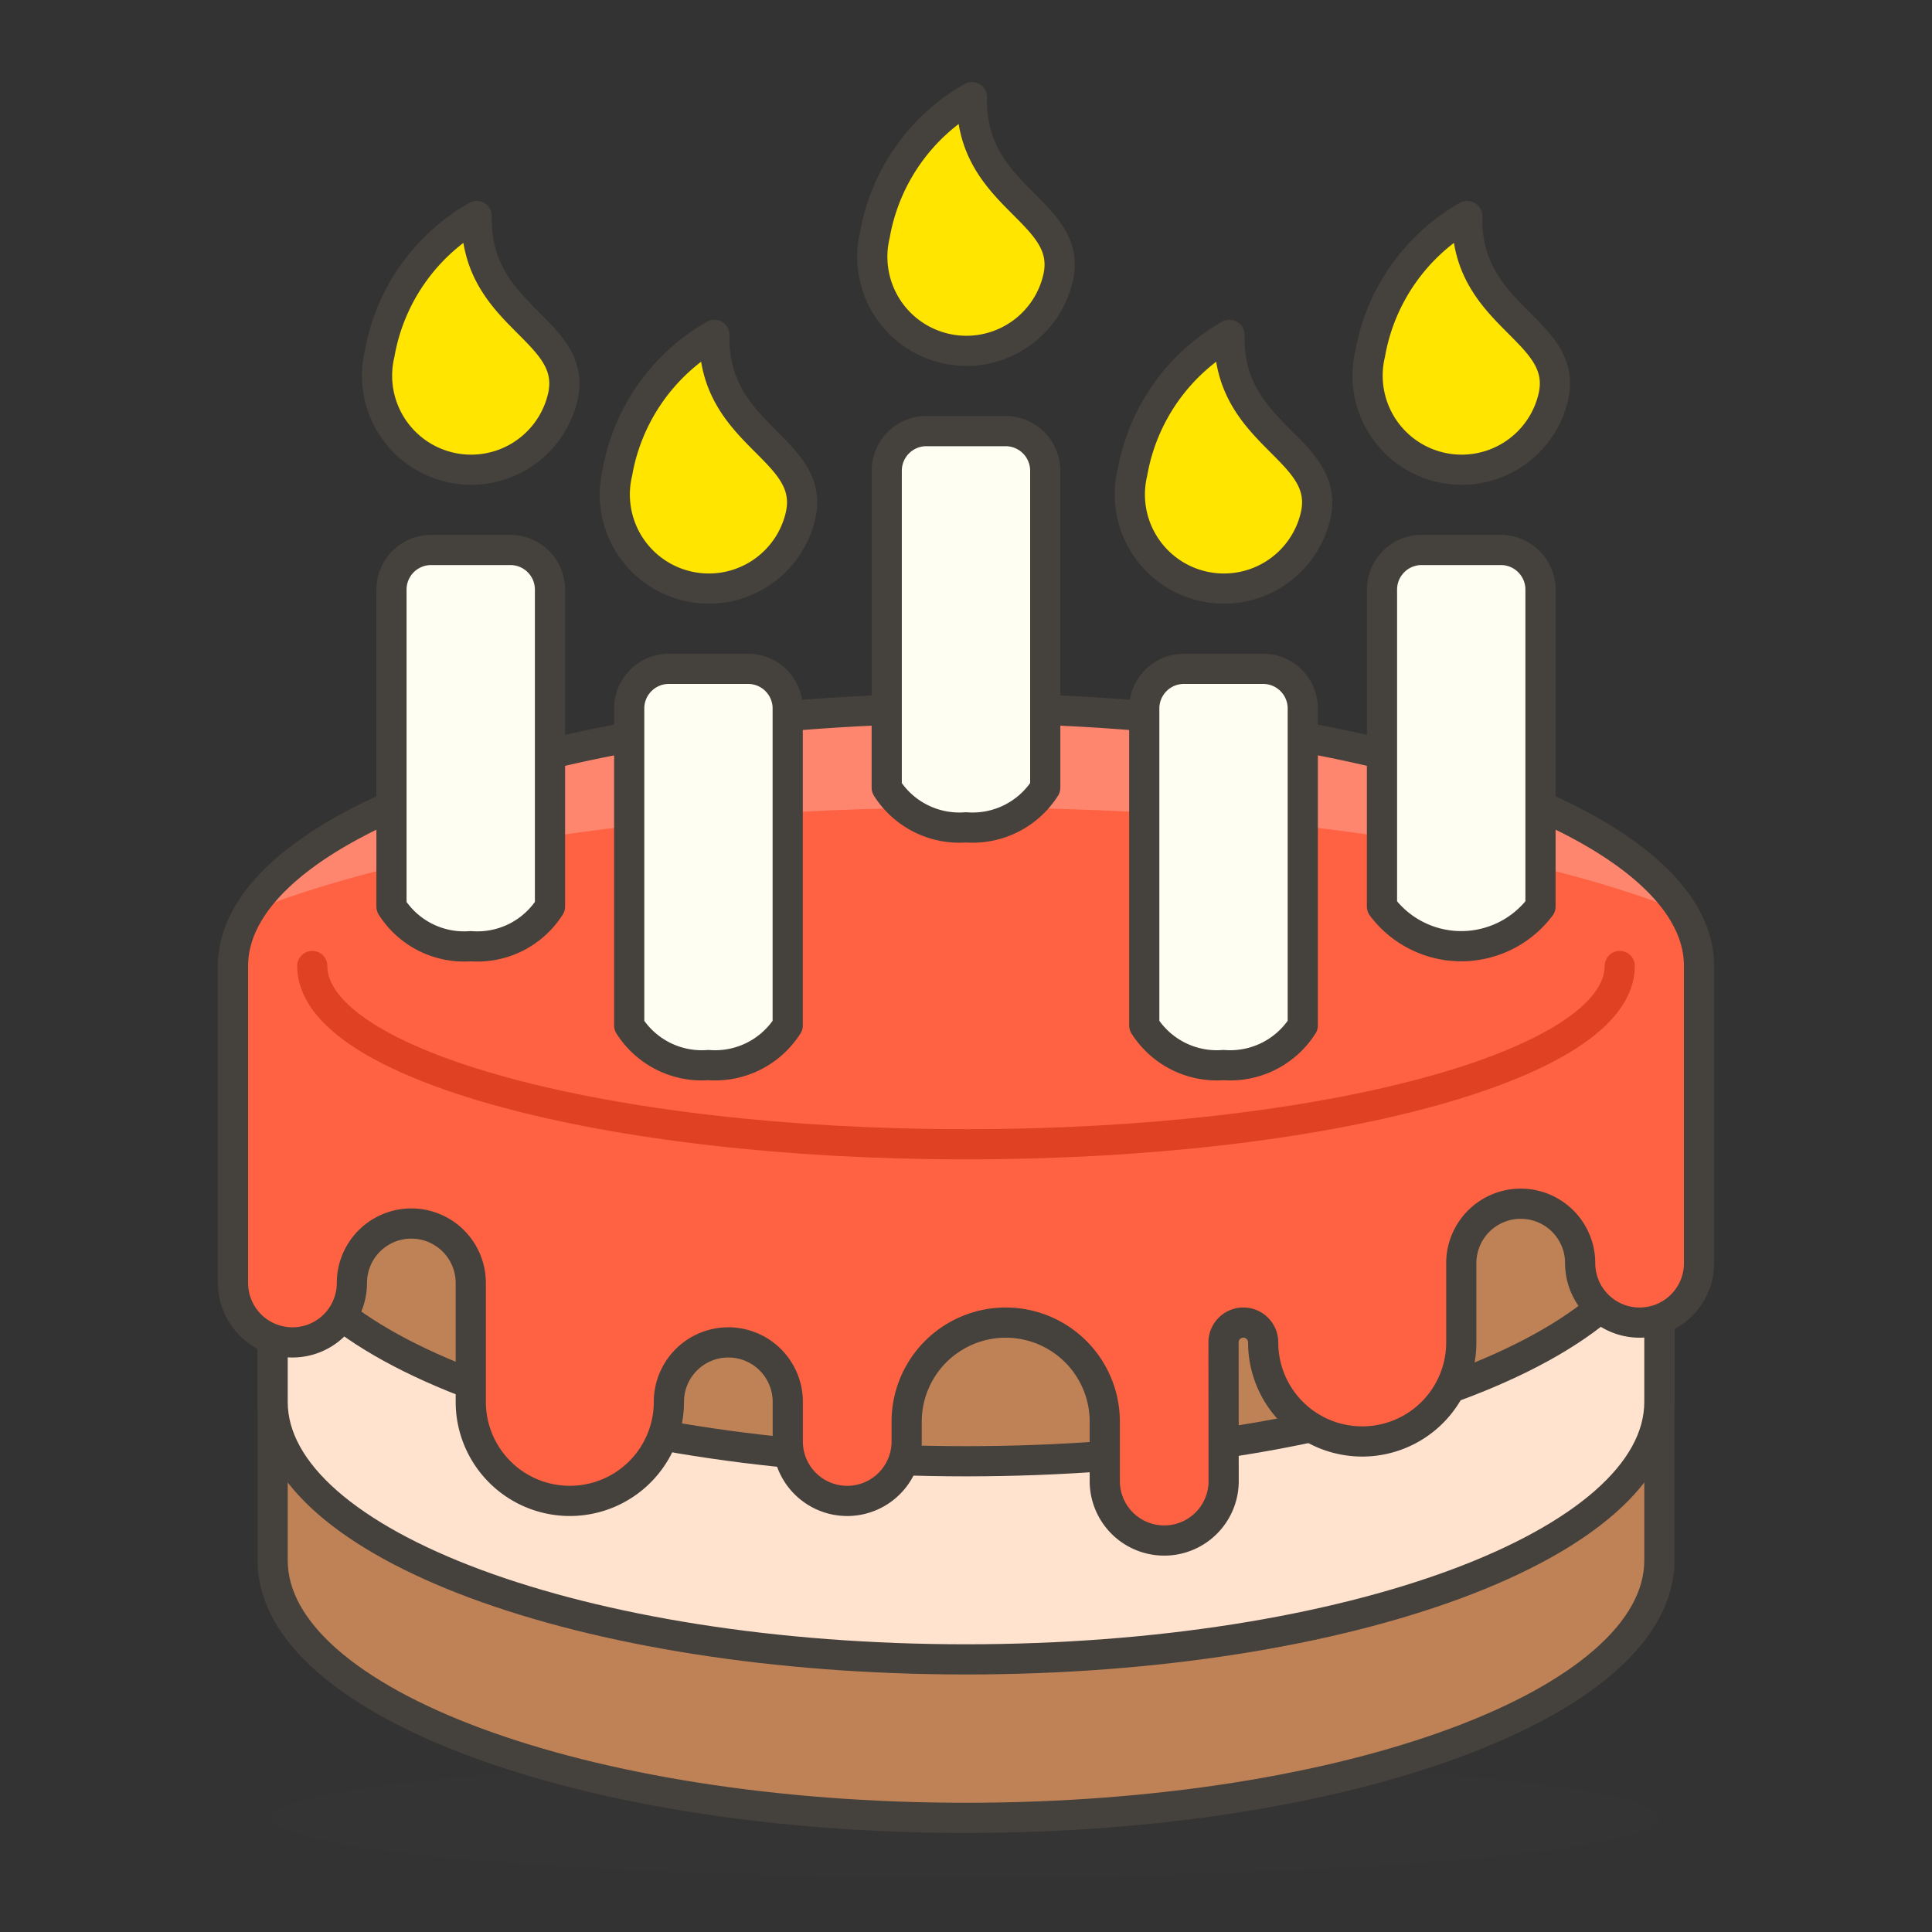 <svg viewBox="-0.5 -0.5 64 64" xmlns="http://www.w3.org/2000/svg" height="64" width="64"><rect x="-0.5" y="-0.5" width="64" height="64" fill="#333333" stroke="none"/><path d="M8.531 59.719a22.969 1.969 0 1 0 45.938 0 22.969 1.969 0 1 0 -45.938 0Z" fill="#45413c" opacity=".15" stroke-width="1"></path><path d="M8.531 31.5c0 4.712 10.29 8.531 22.969 8.531s22.969 -3.819 22.969 -8.531v19.688c0 4.712 -10.29 8.531 -22.969 8.531S8.531 55.899 8.531 51.188Z" fill="#bf8256" stroke="#45413c" stroke-linecap="round" stroke-linejoin="round" stroke-width="1"></path><path d="M8.531 39.375c0 4.712 10.29 8.531 22.969 8.531s22.969 -3.819 22.969 -8.531v6.563c0 4.712 -10.29 8.531 -22.969 8.531S8.531 50.649 8.531 45.938Z" fill="#ffe3cf" stroke="#45413c" stroke-linecap="round" stroke-linejoin="round" stroke-width="1"></path><path d="M40.031 43.969a0.656 0.656 0 0 1 1.313 0 3.281 3.281 0 0 0 6.563 0v-2.625a1.969 1.969 0 0 1 3.938 0 1.969 1.969 0 0 0 3.938 0V31.5c0 -4.712 -10.867 -8.531 -24.281 -8.531S7.219 26.788 7.219 31.5v10.5a1.969 1.969 0 0 0 3.938 0 1.969 1.969 0 0 1 3.938 0v3.938a3.281 3.281 0 0 0 6.563 0 1.969 1.969 0 0 1 3.938 0v1.313a1.969 1.969 0 0 0 3.938 0v-0.656a3.281 3.281 0 0 1 6.563 0V48.563a1.969 1.969 0 0 0 3.938 0Z" fill="#ff6242" stroke-width="1"></path><path d="M31.5 26.25c9.726 0 18.375 1.313 23.73 3.452 -2.349 -3.846 -12.075 -6.733 -23.73 -6.733S10.119 25.856 7.77 29.702C13.125 27.563 21.774 26.25 31.5 26.25Z" fill="#ff866e" stroke-width="1"></path><path d="M40.031 43.969a0.656 0.656 0 0 1 1.313 0 3.281 3.281 0 0 0 6.563 0v-2.625a1.969 1.969 0 0 1 3.938 0 1.969 1.969 0 0 0 3.938 0V31.5c0 -4.712 -10.867 -8.531 -24.281 -8.531S7.219 26.788 7.219 31.5v10.5a1.969 1.969 0 0 0 3.938 0 1.969 1.969 0 0 1 3.938 0v3.938a3.281 3.281 0 0 0 6.563 0 1.969 1.969 0 0 1 3.938 0v1.313a1.969 1.969 0 0 0 3.938 0v-0.656a3.281 3.281 0 0 1 6.563 0V48.563a1.969 1.969 0 0 0 3.938 0Z" fill="none" stroke="#45413c" stroke-linecap="round" stroke-linejoin="round" stroke-width="1"></path><path d="M53.156 31.5c0 3.268 -9.699 5.906 -21.656 5.906S9.844 34.768 9.844 31.5" fill="none" stroke="#e04122" stroke-linecap="round" stroke-linejoin="round" stroke-width="1"></path><path d="M25.594 33.469v-10.5a1.313 1.313 0 0 0 -1.313 -1.313h-2.625a1.313 1.313 0 0 0 -1.313 1.313v10.5a2.848 2.848 0 0 0 2.625 1.313 2.848 2.848 0 0 0 2.625 -1.313Z" fill="#fffef2" stroke="#45413c" stroke-linecap="round" stroke-linejoin="round" stroke-width="1"></path><path d="M19.95 15.159a3.111 3.111 0 0 0 6.064 1.444c0.538 -2.271 -2.927 -2.625 -2.848 -6.011a6.563 6.563 0 0 0 -3.216 4.567Z" fill="#ffe500" stroke="#45413c" stroke-linecap="round" stroke-linejoin="round" stroke-width="1"></path><path d="M17.719 29.531v-10.5a1.313 1.313 0 0 0 -1.313 -1.313h-2.625a1.313 1.313 0 0 0 -1.313 1.313v10.5a2.848 2.848 0 0 0 2.625 1.313 2.848 2.848 0 0 0 2.625 -1.313Z" fill="#fffef2" stroke="#45413c" stroke-linecap="round" stroke-linejoin="round" stroke-width="1"></path><path d="M12.075 11.222a3.111 3.111 0 0 0 6.064 1.444c0.538 -2.271 -2.927 -2.625 -2.848 -6.011A6.563 6.563 0 0 0 12.075 11.222Z" fill="#ffe500" stroke="#45413c" stroke-linecap="round" stroke-linejoin="round" stroke-width="1"></path><path d="M50.531 29.531v-10.5a1.313 1.313 0 0 0 -1.313 -1.313h-2.625a1.313 1.313 0 0 0 -1.313 1.313v10.5a3.281 3.281 0 0 0 5.25 0Z" fill="#fffef2" stroke="#45413c" stroke-linecap="round" stroke-linejoin="round" stroke-width="1"></path><path d="M44.888 11.222a3.111 3.111 0 1 0 6.064 1.444c0.538 -2.271 -2.927 -2.625 -2.848 -6.011a6.563 6.563 0 0 0 -3.216 4.567Z" fill="#ffe500" stroke="#45413c" stroke-linecap="round" stroke-linejoin="round" stroke-width="1"></path><path d="M42.656 33.469v-10.5a1.313 1.313 0 0 0 -1.313 -1.313h-2.625a1.313 1.313 0 0 0 -1.313 1.313v10.5a2.848 2.848 0 0 0 2.625 1.313 2.848 2.848 0 0 0 2.625 -1.313Z" fill="#fffef2" stroke="#45413c" stroke-linecap="round" stroke-linejoin="round" stroke-width="1"></path><path d="M37.012 15.159a3.111 3.111 0 0 0 6.064 1.444c0.538 -2.271 -2.927 -2.625 -2.848 -6.011a6.563 6.563 0 0 0 -3.216 4.567Z" fill="#ffe500" stroke="#45413c" stroke-linecap="round" stroke-linejoin="round" stroke-width="1"></path><path d="M34.125 25.594v-10.5a1.313 1.313 0 0 0 -1.313 -1.313h-2.625a1.313 1.313 0 0 0 -1.313 1.313v10.5a2.848 2.848 0 0 0 2.625 1.313 2.848 2.848 0 0 0 2.625 -1.313Z" fill="#fffef2" stroke="#45413c" stroke-linecap="round" stroke-linejoin="round" stroke-width="1"></path><path d="M28.481 7.284a3.111 3.111 0 0 0 6.064 1.444c0.538 -2.271 -2.927 -2.625 -2.848 -6.011a6.563 6.563 0 0 0 -3.216 4.567Z" fill="#ffe500" stroke="#45413c" stroke-linecap="round" stroke-linejoin="round" stroke-width="1"></path></svg>